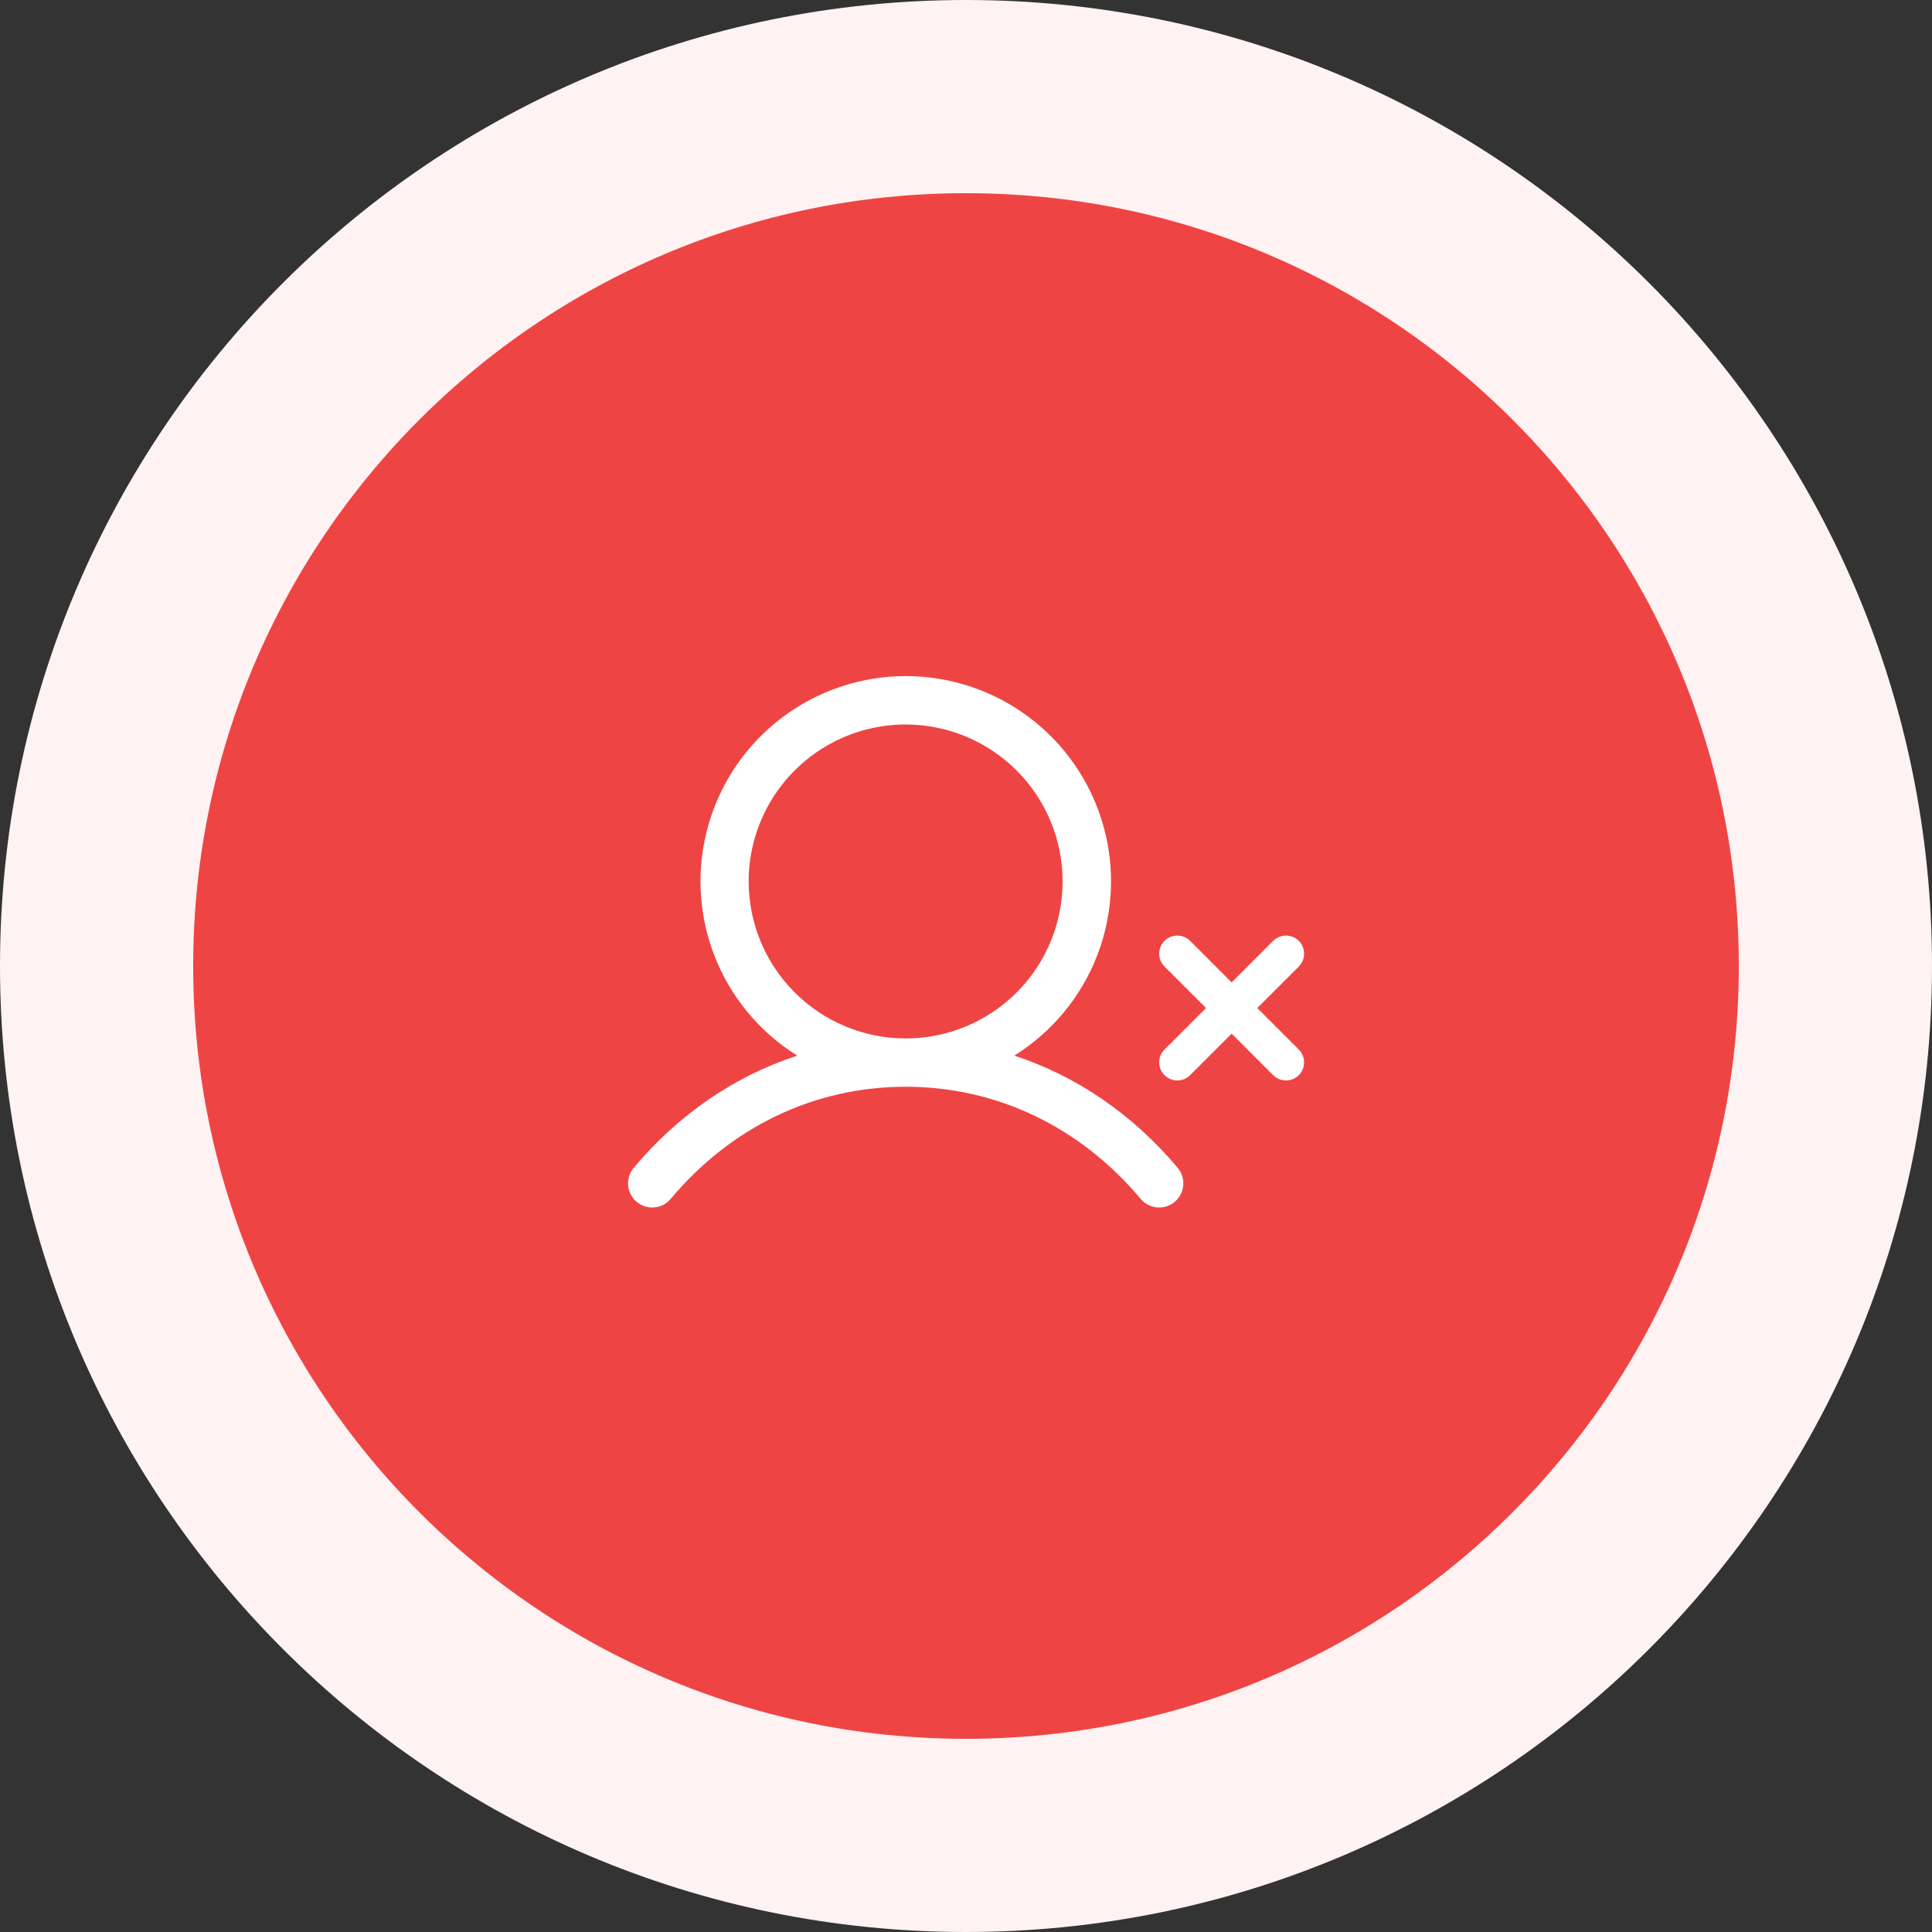 <svg width="100" height="100" viewBox="0 0 100 100" fill="none" xmlns="http://www.w3.org/2000/svg">
<rect x="0" y="0" width="100" height="100" fill="#333333" stroke="none"/>
<path d="M5 50C5 25.147 25.147 5 50 5C74.853 5 95 25.147 95 50C95 74.853 74.853 95 50 95C25.147 95 5 74.853 5 50Z" fill="#EF4444"/>
<path d="M5 50C5 25.147 25.147 5 50 5C74.853 5 95 25.147 95 50C95 74.853 74.853 95 50 95C25.147 95 5 74.853 5 50Z" stroke="#FEF2F2" stroke-width="10"/>
<path d="M52.5 54.638C54.459 53.417 55.968 51.592 56.797 49.437C57.627 47.283 57.733 44.917 57.098 42.698C56.463 40.478 55.123 38.526 53.28 37.136C51.437 35.746 49.191 34.994 46.882 34.994C44.574 34.994 42.328 35.746 40.485 37.136C38.642 38.526 37.301 40.478 36.667 42.698C36.032 44.917 36.138 47.283 36.967 49.437C37.797 51.592 39.306 53.417 41.265 54.638C38.039 55.694 35.136 57.667 32.801 60.445C32.588 60.699 32.484 61.027 32.513 61.358C32.541 61.688 32.7 61.994 32.953 62.207C33.207 62.42 33.535 62.524 33.866 62.496C34.196 62.467 34.502 62.309 34.715 62.055C37.851 58.311 42.173 56.25 46.875 56.25C51.576 56.25 55.898 58.311 59.042 62.055C59.255 62.309 59.561 62.467 59.891 62.496C60.221 62.524 60.55 62.42 60.803 62.207C61.057 61.994 61.216 61.688 61.245 61.358C61.273 61.027 61.169 60.699 60.956 60.445C58.621 57.667 55.718 55.694 52.5 54.638ZM38.75 45.625C38.75 44.018 39.226 42.447 40.119 41.111C41.012 39.775 42.281 38.733 43.765 38.118C45.25 37.504 46.884 37.343 48.46 37.656C50.036 37.97 51.483 38.743 52.62 39.88C53.756 41.016 54.53 42.464 54.843 44.04C55.157 45.616 54.996 47.25 54.381 48.734C53.766 50.219 52.725 51.488 51.389 52.381C50.053 53.273 48.482 53.75 46.875 53.75C44.721 53.748 42.655 52.891 41.132 51.367C39.609 49.844 38.752 47.779 38.75 45.625Z" fill="white"/>
<path d="M65.075 52.175L67.23 50.026H67.225C67.401 49.85 67.5 49.611 67.5 49.363C67.5 49.114 67.401 48.875 67.225 48.699C67.049 48.523 66.81 48.425 66.562 48.425C66.313 48.425 66.074 48.523 65.898 48.699L63.75 50.849L61.601 48.699C61.425 48.523 61.186 48.425 60.938 48.425C60.689 48.425 60.45 48.523 60.274 48.699C60.098 48.875 60 49.114 60 49.363C60 49.611 60.098 49.85 60.274 50.026L62.424 52.175L60.274 54.324C60.098 54.499 60 54.738 60 54.987C60 55.236 60.098 55.474 60.274 55.65C60.45 55.826 60.689 55.925 60.938 55.925C61.186 55.925 61.425 55.826 61.601 55.65L63.75 53.5L65.898 55.65C65.986 55.737 66.089 55.806 66.203 55.853C66.317 55.9 66.439 55.925 66.562 55.925C66.685 55.925 66.807 55.9 66.921 55.853C67.034 55.806 67.138 55.737 67.225 55.65C67.312 55.563 67.381 55.459 67.428 55.346C67.475 55.232 67.5 55.11 67.5 54.987C67.5 54.864 67.475 54.742 67.428 54.628C67.381 54.514 67.312 54.411 67.225 54.324L65.075 52.175Z" fill="white"/>
</svg>
